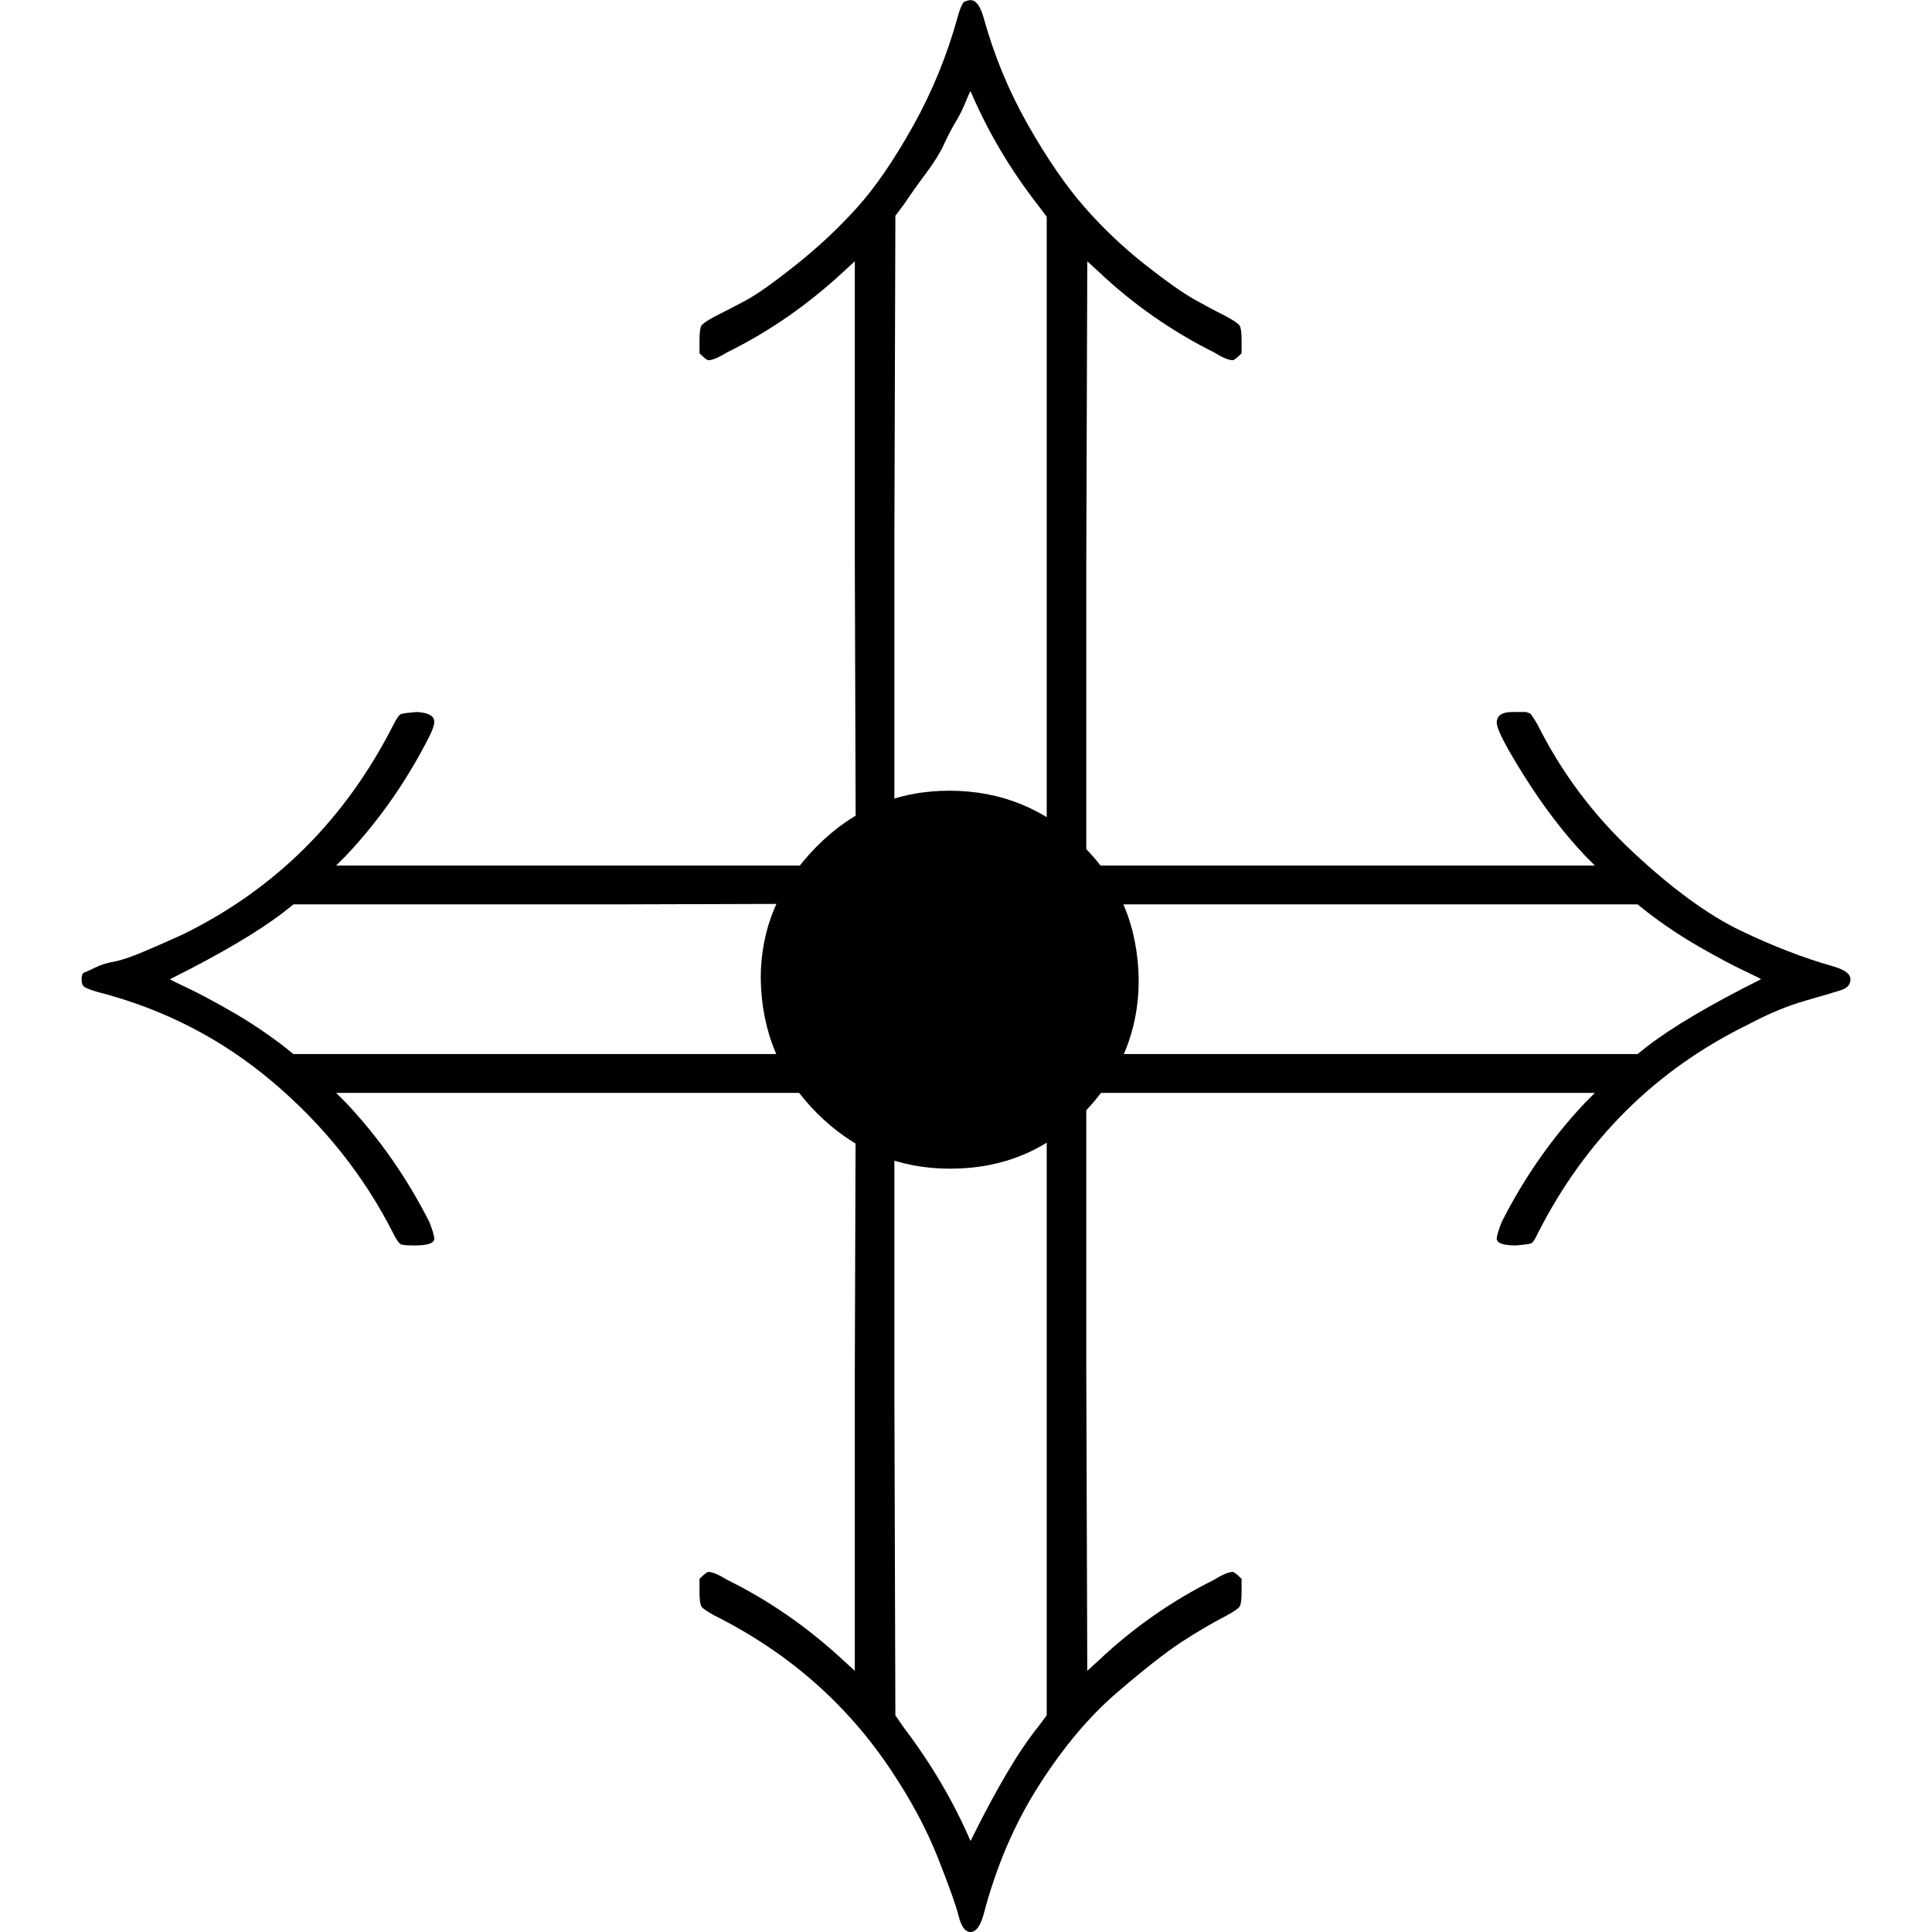 <?xml version="1.0" encoding="UTF-8" standalone="no" ?>
<svg xmlns="http://www.w3.org/2000/svg" width="32px" height="32px" viewBox="0 -1257.8 1932.5 1988.4" xmlns:xlink="http://www.w3.org/1999/xlink"><defs><path id="MJX-108-TEX-N-21D0" d="M944 153Q944 140 929 133H318L328 123Q379 69 414 0Q419 -13 419 -17Q419 -24 399 -24Q388 -24 385 -23T377 -12Q332 77 253 144T72 237Q62 240 59 242T56 250T59 257T70 262T89 268T119 278T160 296Q303 366 377 512Q382 522 385 523T401 525Q419 524 419 515Q419 510 414 500Q379 431 328 377L318 367H929Q944 359 944 347Q944 336 930 328L602 327H274L264 319Q225 289 147 250Q148 249 165 241T210 217T264 181L274 173H930Q931 172 933 171T936 169T938 167T941 164T942 162T943 158T944 153Z"></path><path id="MJX-108-TEX-N-2022" d="M55 251Q55 328 112 386T249 444T386 388T444 249Q444 171 388 113T250 55Q170 55 113 112T55 251Z"></path><path id="MJX-108-TEX-N-21D1" d="M228 -179Q227 -180 226 -182T223 -186T221 -189T218 -192T214 -193T208 -194Q196 -194 189 -181L188 125V430L176 419Q122 369 59 338Q46 330 40 330Q38 330 31 337V350Q31 362 33 365T46 374Q60 381 77 390T128 426T190 484T247 567T292 677Q295 688 298 692Q302 694 305 694Q313 694 318 677Q334 619 363 568T420 485T481 427T532 391T564 374Q575 368 577 365T579 350V337Q572 330 570 330Q564 330 551 338Q487 370 435 419L423 430L422 125V-181Q409 -194 401 -194Q397 -194 394 -193T388 -189T385 -184T382 -180V-177V475L373 487Q331 541 305 602Q304 601 300 591T290 571T278 548T260 519T238 488L229 476L228 148V-179Z"></path><path id="MJX-108-TEX-N-21D3" d="M401 694Q412 694 422 681V375L423 70L435 81Q487 130 551 162Q564 170 570 170Q572 170 579 163V150Q579 138 577 135T564 126Q541 114 518 99T453 48T374 -46T318 -177Q313 -194 305 -194T293 -178T272 -119T225 -31Q158 70 46 126Q35 132 33 135T31 150V163Q38 170 40 170Q46 170 59 162Q122 131 176 81L188 70V375L189 681Q199 694 208 694Q219 694 228 680V352L229 25L238 12Q279 -42 305 -102Q344 -23 373 13L382 25V678Q387 692 401 694Z"></path><path id="MJX-108-TEX-N-21D2" d="M580 514Q580 525 596 525Q601 525 604 525T609 525T613 524T615 523T617 520T619 517T622 512Q659 438 720 381T831 300T927 263Q944 258 944 250T935 239T898 228T840 204Q696 134 622 -12Q618 -21 615 -22T600 -24Q580 -24 580 -17Q580 -13 585 0Q620 69 671 123L681 133H70Q56 140 56 153Q56 168 72 173H725L735 181Q774 211 852 250Q851 251 834 259T789 283T735 319L725 327H72Q56 332 56 347Q56 360 70 367H681L671 377Q638 412 609 458T580 514Z"></path></defs><g stroke="currentColor" fill="currentColor" stroke-width="0" transform="matrix(1 0 0 -1 0 0)"><g data-mml-node="math"><g data-mml-node="mo"><use xlink:href="#MJX-108-TEX-N-21D0"></use></g><g data-mml-node="mspace" transform="translate(1277.8, 0)"></g><g data-mml-node="msubsup" transform="translate(700, 0)"><g data-mml-node="mo"><use xlink:href="#MJX-108-TEX-N-2022"></use></g><g data-mml-node="TeXAtom" transform="translate(500, 551.1) scale(0.707)"><g data-mml-node="mstyle" transform="scale(1.44)"><g data-mml-node="mspace"></g><g data-mml-node="mo" transform="translate(-530, 0)"><use xlink:href="#MJX-108-TEX-N-21D1"></use></g></g></g><g data-mml-node="TeXAtom" transform="translate(500, -533.1) scale(0.707)"><g data-mml-node="mstyle" transform="scale(1.44)"><g data-mml-node="mspace"></g><g data-mml-node="mo" transform="translate(-530, 0)"><use xlink:href="#MJX-108-TEX-N-21D3"></use></g></g></g></g><g data-mml-node="mspace" transform="translate(1554.7, 0)"></g><g data-mml-node="mo" transform="translate(932.5, 0)"><use xlink:href="#MJX-108-TEX-N-21D2"></use></g></g></g></svg>
